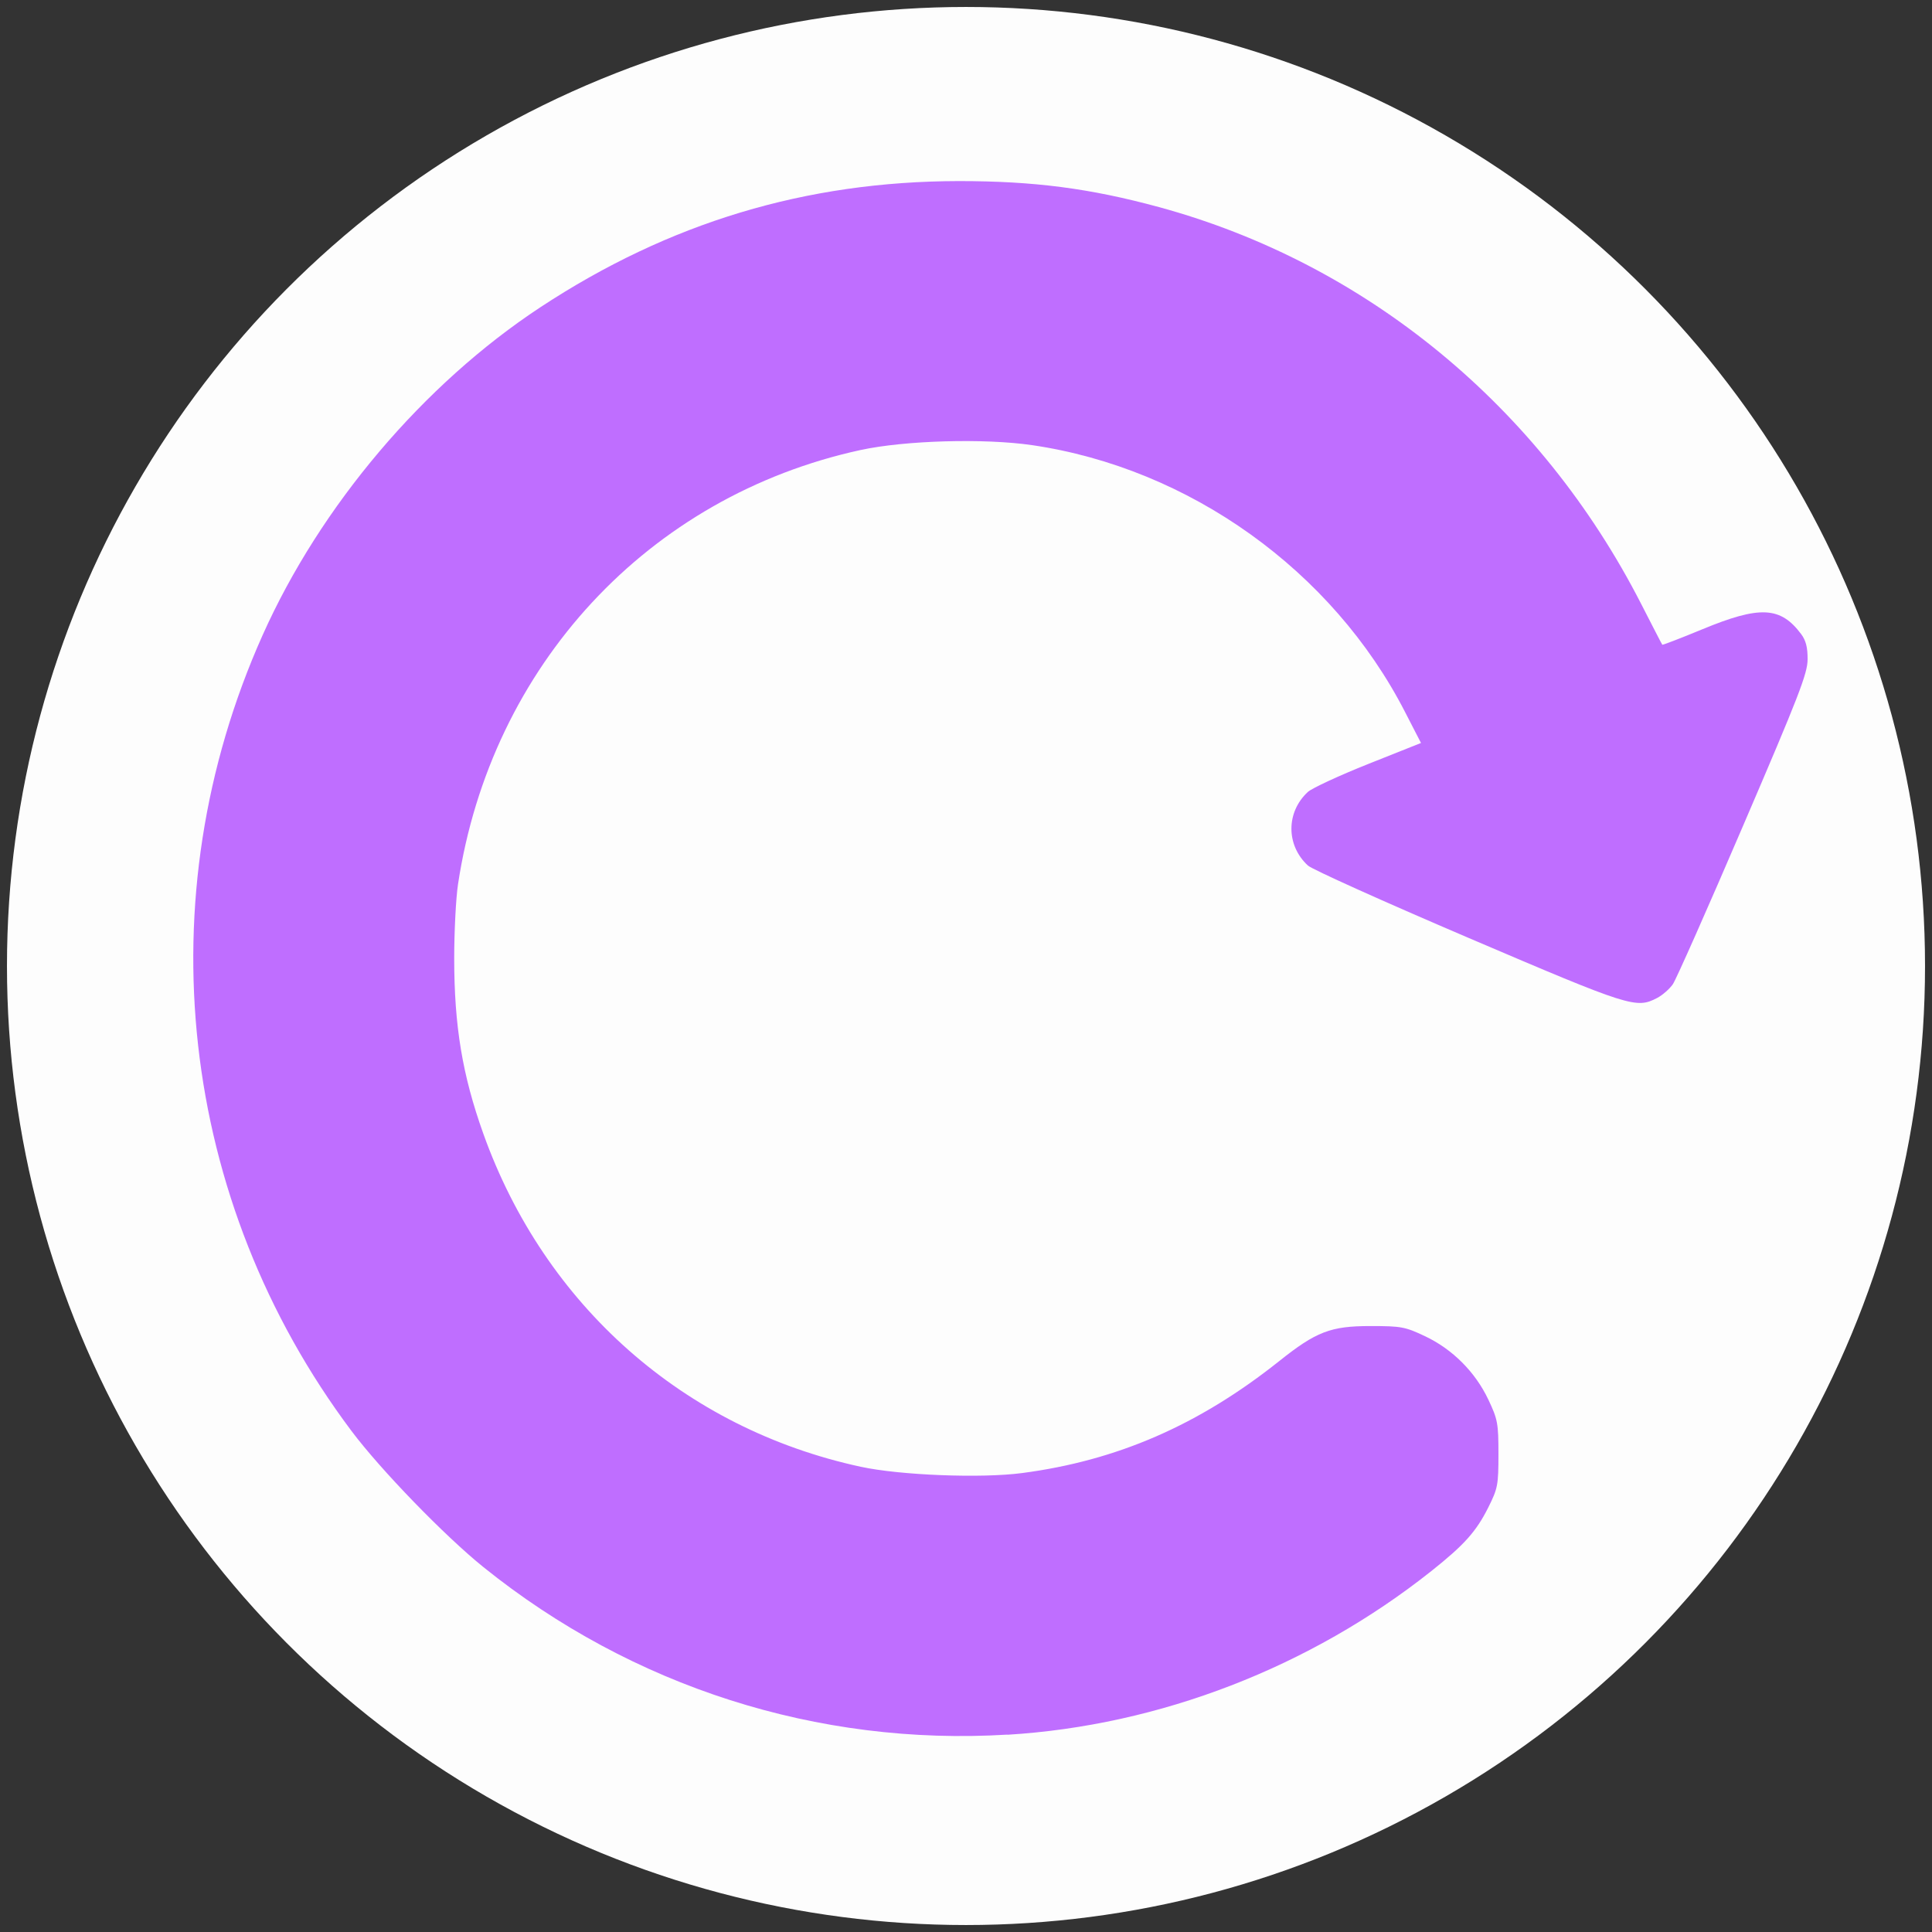 <?xml version="1.0" encoding="UTF-8" standalone="no"?>
<!-- Created with Inkscape (http://www.inkscape.org/) -->

<svg
   width="55.53"
   height="55.53"
   viewBox="0 0 14.692 14.692"
   version="1.1"
   id="svg5"
   inkscape:version="1.1 (c68e22c387, 2021-05-23)"
   sodipodi:docname="update_icon_2.svg"
   xmlns:inkscape="http://www.inkscape.org/namespaces/inkscape"
   xmlns:sodipodi="http://sodipodi.sourceforge.net/DTD/sodipodi-0.dtd"
   xmlns="http://www.w3.org/2000/svg"
   xmlns:svg="http://www.w3.org/2000/svg">
  <rect x="0" y="0" width="14.692" height="14.692" fill="#333333" stroke="none"/>
  <sodipodi:namedview
     id="namedview7"
     pagecolor="#505050"
     bordercolor="#eeeeee"
     borderopacity="1"
     inkscape:pageshadow="0"
     inkscape:pageopacity="0"
     inkscape:pagecheckerboard="0"
     inkscape:document-units="px"
     showgrid="true"
     fit-margin-top="0.2"
     fit-margin-left="0.2"
     fit-margin-right="0.2"
     fit-margin-bottom="0.2"
     inkscape:zoom="11.745006"
     inkscape:cx="28.991045"
     inkscape:cy="23.116208"
     inkscape:window-width="1920"
     inkscape:window-height="1013"
     inkscape:window-x="1791"
     inkscape:window-y="-9"
     inkscape:window-maximized="1"
     inkscape:current-layer="layer1"
     width="12.82mm"
     lock-margins="true"
     showguides="false"
     units="px">
    <inkscape:grid
       type="xygrid"
       id="grid825"
       originx="1.005"
       originy="0.887" />
  </sodipodi:namedview>
  <defs
     id="defs2" />
  <g
     inkscape:label="Camada 1"
     inkscape:groupmode="layer"
     id="layer1"
     transform="translate(-94.181,-85.445)"
     style="display:inline">
    <circle
       style="fill:#ffffff;fill-opacity:0.989;stroke-width:0.893;stroke-linejoin:round"
       id="path850"
       cx="101.527"
       cy="92.791"
       r="7.293" />
    <path
       style="display:inline;fill:#bf6eff;fill-opacity:1;stroke-width:0.024"
       d="m 101.842,98.637 c 1.156,-0.07 2.302,-0.513 3.224,-1.245 0.25,-0.199 0.34,-0.299 0.432,-0.482 0.073,-0.146 0.078,-0.171 0.078,-0.408 0,-0.234 -0.006,-0.264 -0.077,-0.414 -0.099,-0.209 -0.272,-0.383 -0.482,-0.482 -0.15,-0.071 -0.18,-0.077 -0.414,-0.077 -0.303,0 -0.413,0.042 -0.696,0.268 -0.61,0.485 -1.23,0.755 -1.954,0.85 -0.31,0.041 -0.926,0.017 -1.227,-0.048 -1.342,-0.29 -2.403,-1.226 -2.87,-2.534 -0.159,-0.445 -0.221,-0.818 -0.221,-1.332 0,-0.205 0.013,-0.459 0.029,-0.564 0.251,-1.662 1.447,-2.951 3.062,-3.302 0.338,-0.073 0.938,-0.09 1.303,-0.037 1.196,0.175 2.285,0.954 2.837,2.03 l 0.121,0.235 -0.402,0.16 c -0.221,0.088 -0.427,0.184 -0.458,0.212 -0.167,0.154 -0.167,0.406 0,0.56 0.031,0.029 0.58,0.276 1.221,0.55 1.233,0.527 1.275,0.54 1.435,0.457 0.04,-0.021 0.094,-0.068 0.119,-0.104 0.025,-0.036 0.266,-0.58 0.535,-1.207 0.424,-0.987 0.49,-1.157 0.49,-1.265 5.1e-4,-0.089 -0.013,-0.143 -0.049,-0.191 -0.157,-0.21 -0.314,-0.218 -0.753,-0.036 -0.164,0.068 -0.301,0.12 -0.303,0.117 -0.003,-0.003 -0.075,-0.143 -0.161,-0.311 -0.767,-1.499 -2.091,-2.588 -3.666,-3.017 -0.526,-0.143 -0.951,-0.198 -1.523,-0.198 -1.163,0.002 -2.202,0.315 -3.181,0.959 -0.889,0.585 -1.673,1.51 -2.113,2.494 -0.895,2.001 -0.638,4.3 0.676,6.052 0.222,0.296 0.708,0.797 1.003,1.035 1.13,0.91 2.543,1.362 3.985,1.274 z"
       id="path836" />
    <g
       id="path1652"
       style="display:none;fill:#b99dd0;fill-opacity:0.223"
       sodipodi:insensitive="true">
      <path
         style="color:#000000;fill:#b99dd0;fill-opacity:0.223;stroke-width:0.776;stroke-linejoin:round;-inkscape-stroke:none"
         d="m 107.232,92.434 a 6.011,6.011 0 0 1 -6.011,6.011 6.011,6.011 0 0 1 -6.011,-6.011 6.011,6.011 0 0 1 6.011,-6.011 6.011,6.011 0 0 1 6.011,6.011 z"
         id="path1738" />
      <path
         style="color:#000000;fill:#b99dd0;fill-opacity:0.223;stroke-linejoin:round;-inkscape-stroke:none"
         d="m 101.221,86.035 c -3.53,0 -6.398,2.869 -6.398,6.398 0,3.53 2.869,6.4 6.398,6.4 3.53,0 6.398,-2.871 6.398,-6.4 0,-3.53 -2.869,-6.398 -6.398,-6.398 z m 0,0.775 c 3.11,0 5.623,2.513 5.623,5.623 0,3.11 -2.513,5.623 -5.623,5.623 -3.11,0 -5.623,-2.513 -5.623,-5.623 0,-3.11 2.513,-5.623 5.623,-5.623 z"
         id="path1740" />
    </g>
    <circle
       style="display:none;fill:#ffffff;fill-opacity:0.369;stroke:none;stroke-width:1.028;stroke-linejoin:round"
       id="path849"
       cx="101.549"
       cy="92.673"
       r="6.337"
       sodipodi:insensitive="true" />
  </g>
</svg>
